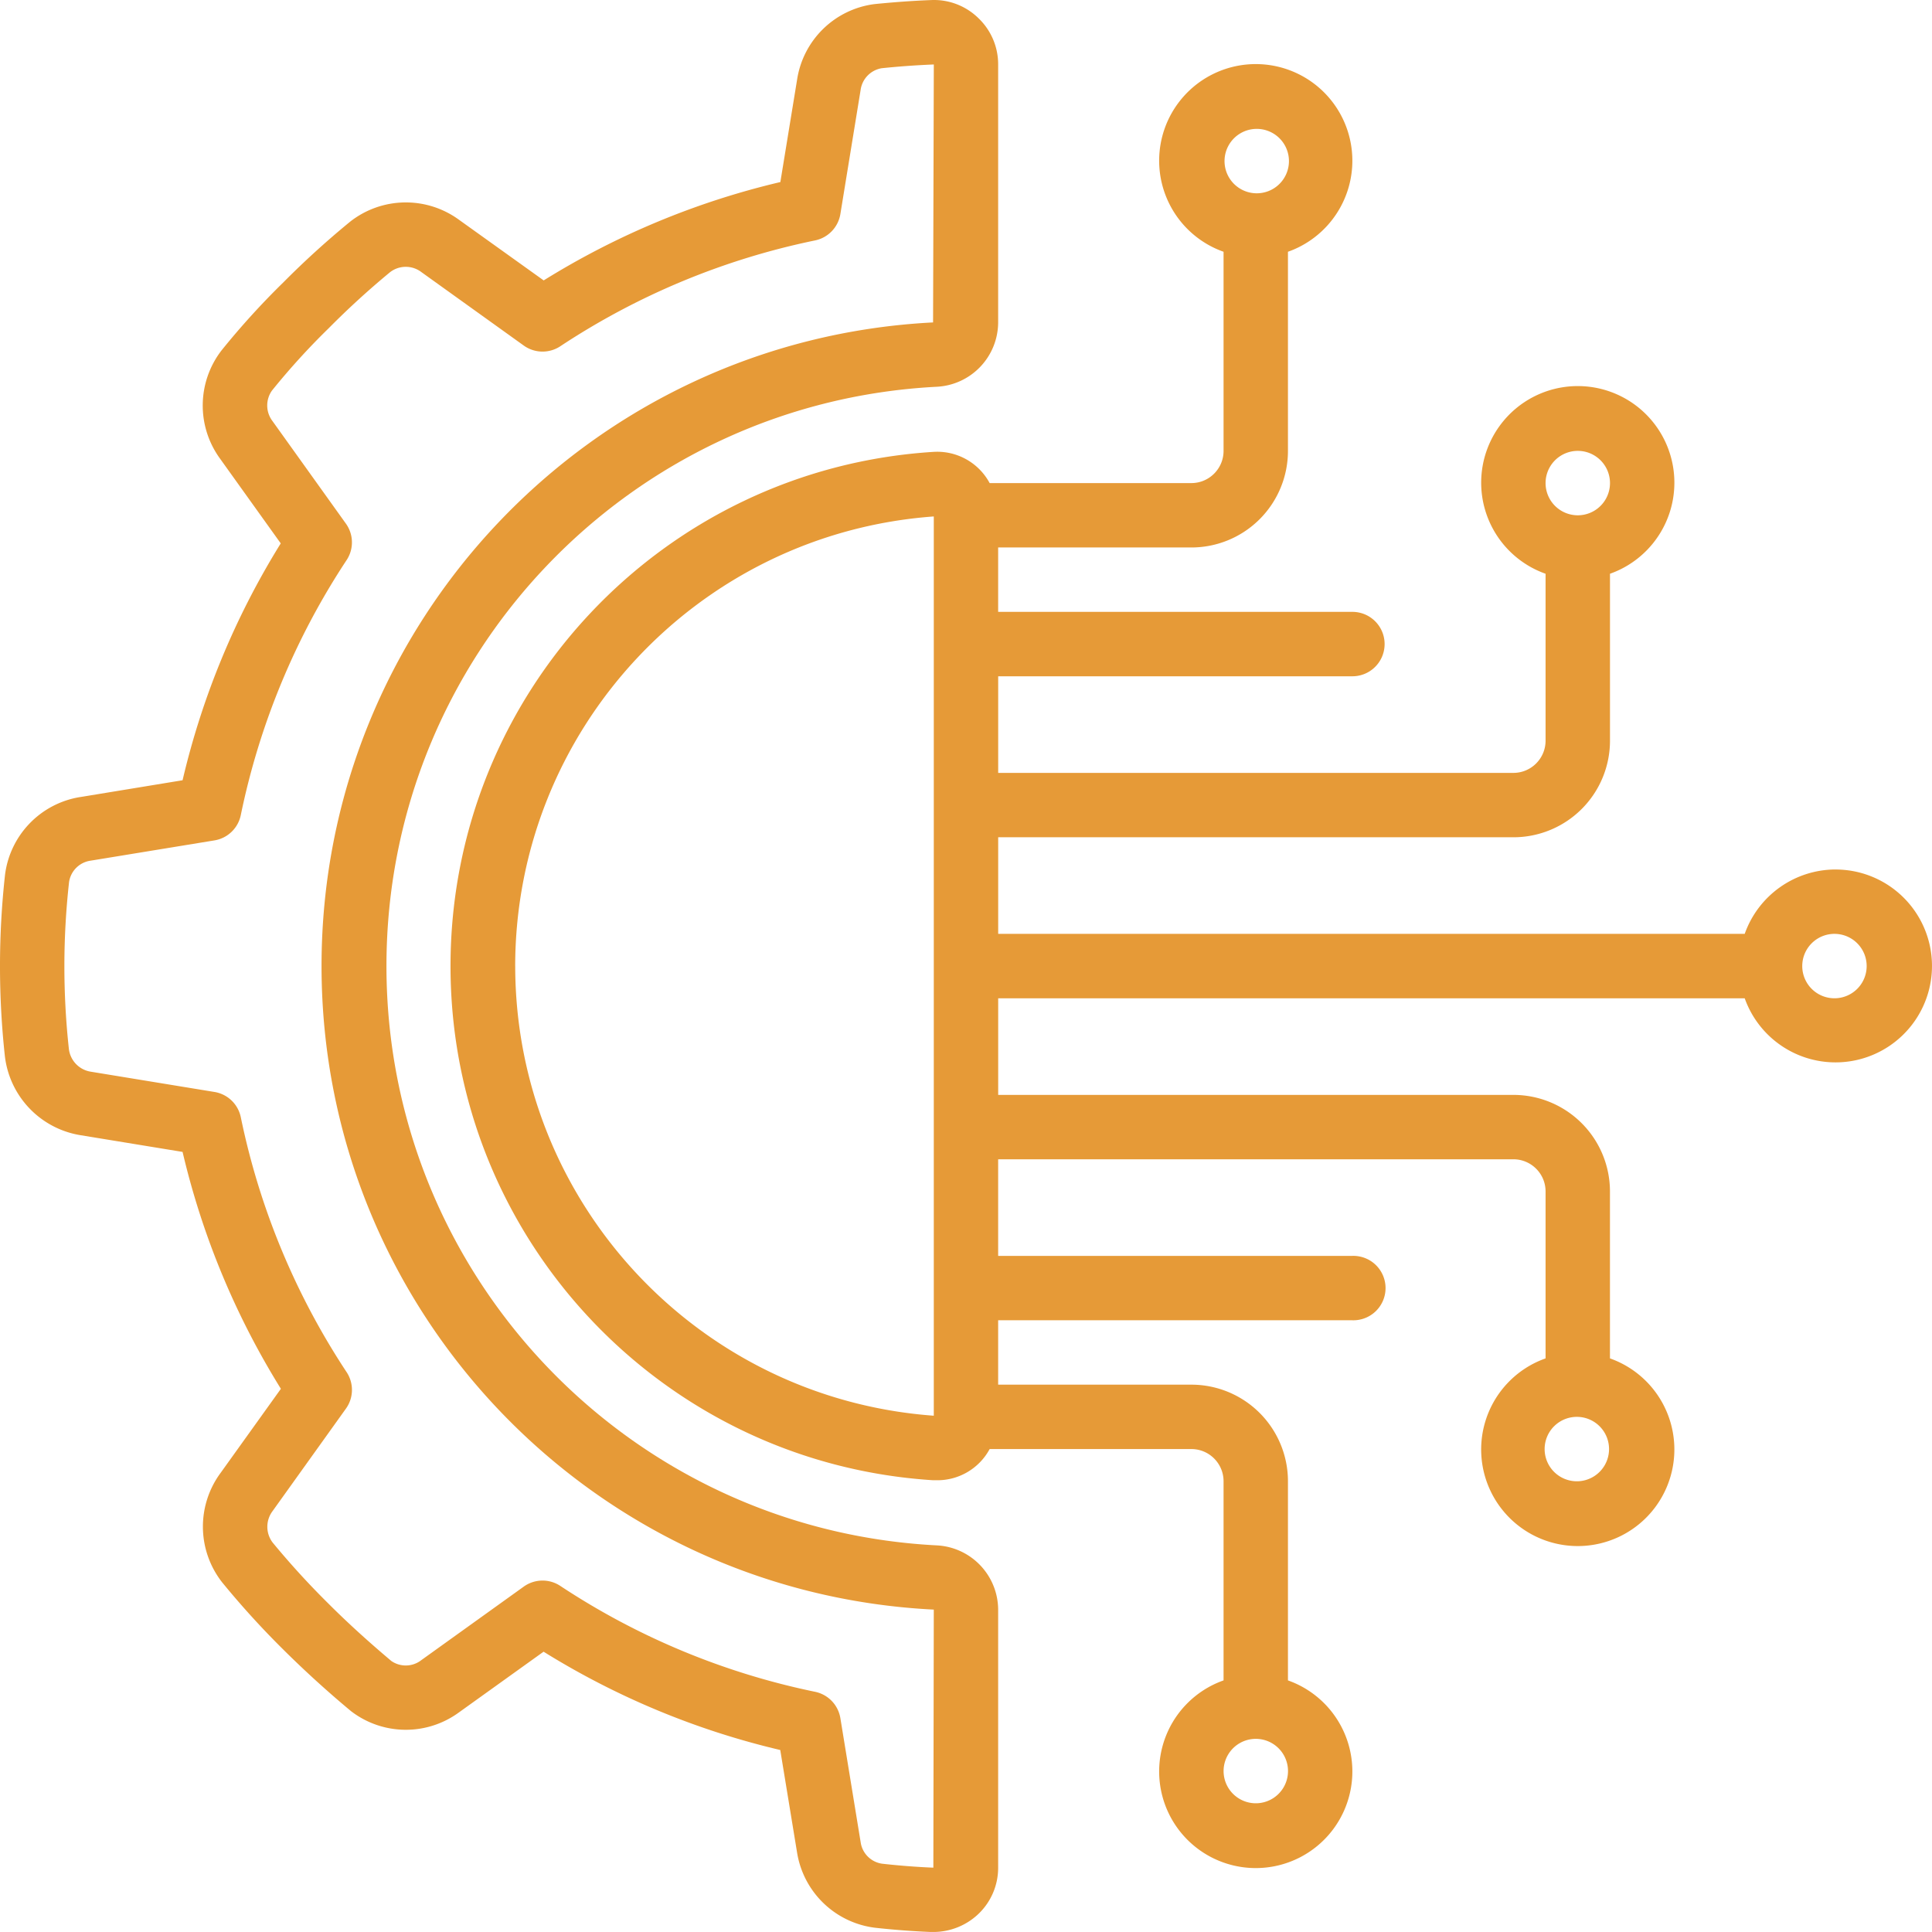 <svg width="70" height="70" fill="none" xmlns="http://www.w3.org/2000/svg"><path d="M2.9 28.879a3.267 3.267 0 00-2.718 2.817 30.19 30.19 0 00-.007 6.556 3.288 3.288 0 002.728 2.876l3.712.608a28.677 28.677 0 003.562 8.583L7.99 53.37a3.274 3.274 0 00.052 3.953c.695.851 1.435 1.665 2.216 2.438a37.73 37.73 0 002.46 2.237 3.257 3.257 0 003.91.046l3.067-2.2a28.666 28.666 0 008.575 3.562l.61 3.719a3.267 3.267 0 002.817 2.72c.665.074 1.34.126 2.02.154h.1c.608 0 1.193-.234 1.633-.653a2.313 2.313 0 00.715-1.678v-9.35a2.343 2.343 0 00-2.241-2.327c-11.166-.583-19.922-9.807-19.922-20.989 0-11.181 8.756-20.405 19.922-20.988a2.344 2.344 0 002.241-2.334V2.336A2.31 2.31 0 0035.45.658a2.298 2.298 0 00-1.726-.655c-.679.027-1.352.076-2.043.146a3.254 3.254 0 00-2.8 2.732l-.607 3.715a28.675 28.675 0 00-8.575 3.564l-3.067-2.196a3.267 3.267 0 00-3.94.063 31.767 31.767 0 00-2.426 2.204 28.21 28.21 0 00-2.237 2.462 3.267 3.267 0 00-.056 3.925l2.199 3.07a28.659 28.659 0 00-3.557 8.582L2.9 28.88zm5.825.651a26.43 26.43 0 013.834-9.238c.266-.403.255-.929-.027-1.321l-2.66-3.716a.933.933 0 01-.018-1.104 25.694 25.694 0 012.054-2.257 29.925 29.925 0 012.228-2.035.933.933 0 011.132 0l3.71 2.662c.393.281.919.291 1.322.025a26.382 26.382 0 019.232-3.835c.473-.098.837-.477.916-.954l.733-4.493a.925.925 0 01.763-.792c.617-.064 1.243-.11 1.89-.136l-.027 9.346c-12.42.635-22.164 10.894-22.157 23.331.007 12.437 9.762 22.686 22.183 23.306l-.016 9.35a26.332 26.332 0 01-1.86-.144.916.916 0 01-.774-.779l-.735-4.495a1.167 1.167 0 00-.916-.954A26.389 26.389 0 0120.3 57.46a1.167 1.167 0 00-1.322.025l-3.713 2.665a.917.917 0 01-1.087.03c-.857-.723-1.6-1.4-2.27-2.07a29.448 29.448 0 01-2.033-2.225.946.946 0 010-1.134l2.658-3.713c.282-.392.292-.918.026-1.322a26.417 26.417 0 01-3.834-9.236 1.167 1.167 0 00-.953-.916l-4.491-.736a.945.945 0 01-.786-.83 27.591 27.591 0 01.007-6.037.917.917 0 01.779-.777l4.49-.735c.478-.078.858-.445.954-.92z" fill="#E69A37"/><path d="M66.5 31.503a3.5 3.5 0 00-3.286 2.333H36.166v-3.5h18.667a3.5 3.5 0 003.5-3.5v-6.048a3.5 3.5 0 10-2.334 0v6.048c0 .644-.522 1.167-1.166 1.167H36.166v-3.5H49a1.167 1.167 0 000-2.334H36.165v-2.333h7a3.5 3.5 0 003.5-3.5V9.122a3.5 3.5 0 10-2.333 0v7.214c0 .644-.522 1.167-1.167 1.167h-7.308a2.156 2.156 0 00-2.047-1.13c-9.832.623-17.487 8.779-17.487 18.63 0 9.85 7.655 18.006 17.487 18.629h.136a2.151 2.151 0 001.911-1.13h7.308c.645 0 1.167.523 1.167 1.167v7.215a3.5 3.5 0 102.333 0v-7.215a3.5 3.5 0 00-3.5-3.5h-7v-2.333H49a1.167 1.167 0 100-2.333H36.165v-3.5h18.667c.644 0 1.167.522 1.167 1.166v6.048a3.5 3.5 0 102.333 0V43.17a3.5 3.5 0 00-3.5-3.5H36.166v-3.5h27.048a3.494 3.494 0 103.285-4.666zm-9.334-15.167a1.167 1.167 0 110 2.334 1.167 1.167 0 010-2.334zM45.5 4.67a1.167 1.167 0 110 2.333 1.167 1.167 0 010-2.333zm0 60.666a1.167 1.167 0 110-2.334 1.167 1.167 0 010 2.334zm11.666-11.667a1.167 1.167 0 110-2.333 1.167 1.167 0 010 2.333zm-38.5-18.666c.01-8.564 6.626-15.67 15.167-16.291v32.582c-8.541-.622-15.157-7.727-15.166-16.291zM66.5 36.169a1.167 1.167 0 110-2.333 1.167 1.167 0 010 2.333z" fill="#E69A37"/></svg>